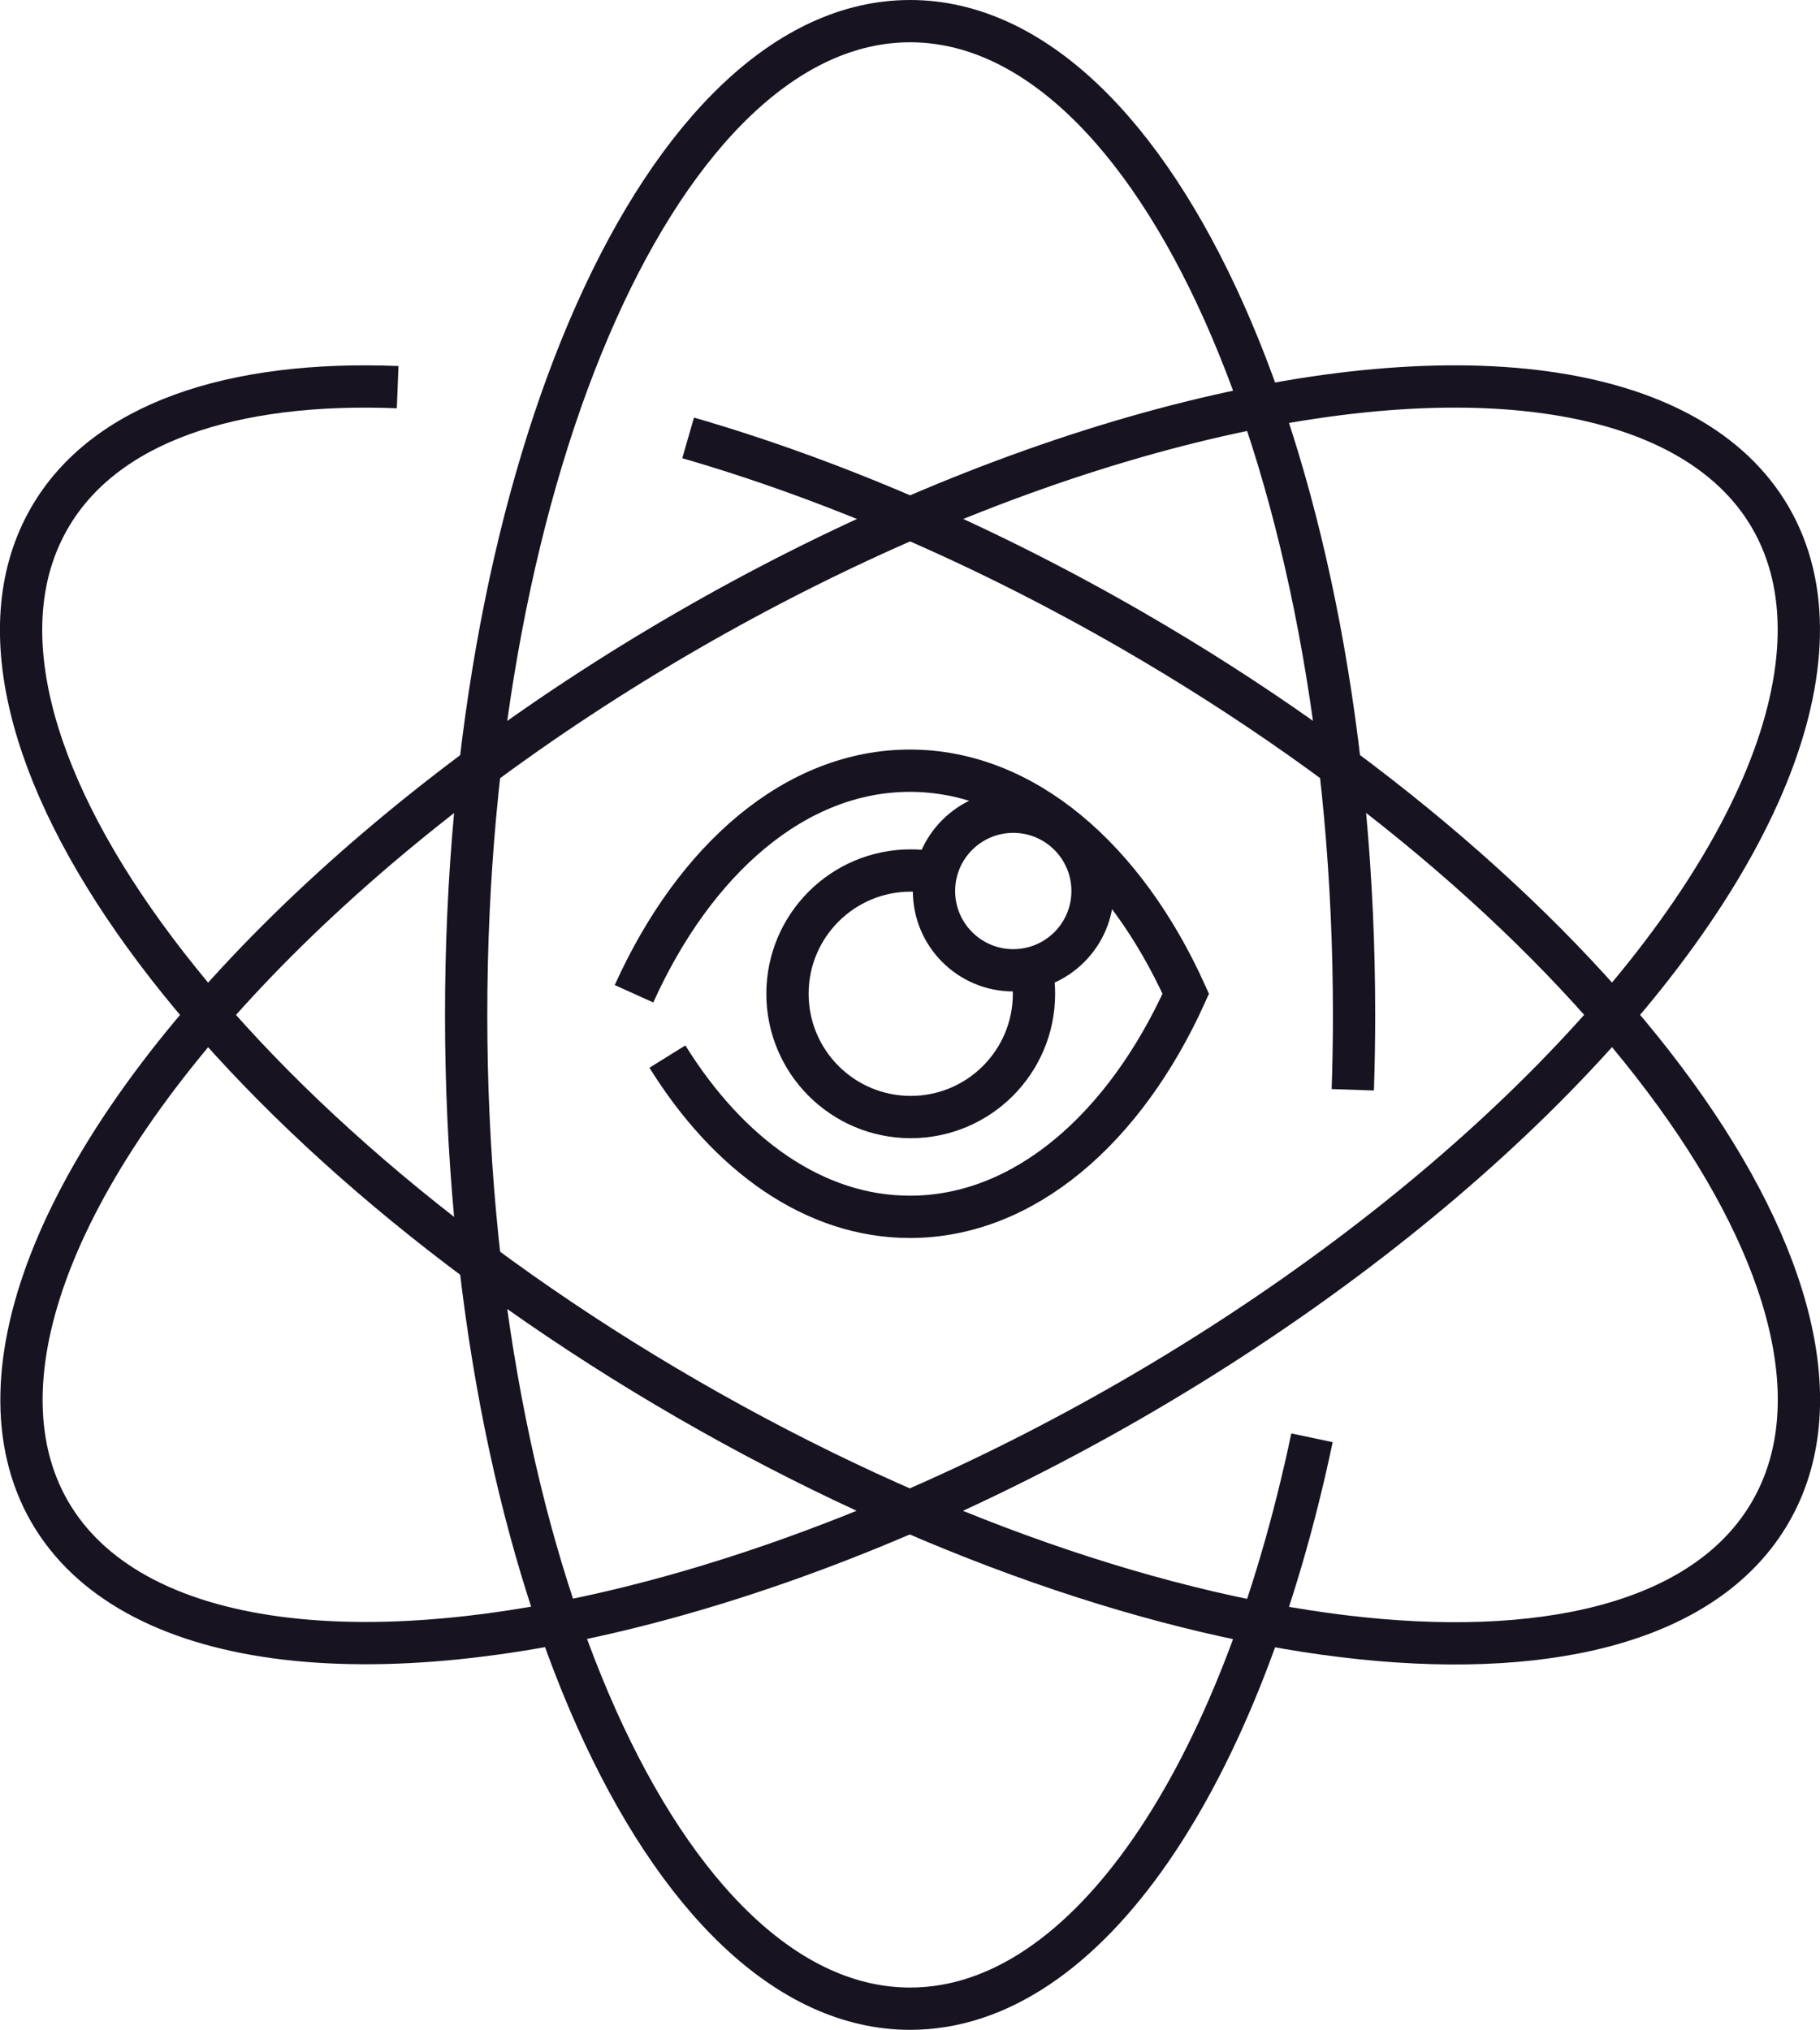 <?xml version="1.0" encoding="UTF-8"?><svg id="Layer_2" xmlns="http://www.w3.org/2000/svg" viewBox="0 0 86.09 96"><defs><style>.cls-1{fill:none;stroke:#171321;stroke-miterlimit:10;stroke-width:2px;}</style></defs><g id="icons"><g><ellipse class="cls-1" cx="43.05" cy="48" rx="47" ry="21" transform="translate(-18.23 27.95) rotate(-30)"/><path class="cls-1" d="M32.55,20.71c6.67,1.93,13.86,4.98,21,9.1,22.48,12.98,36,31.64,30.2,41.69s-28.72,7.67-51.2-5.31S-3.46,34.54,2.34,24.5c2.59-4.49,8.61-6.5,16.47-6.19"/><path class="cls-1" d="M62.06,68c-3.36,15.96-10.61,27-19.01,27-11.6,0-21-21.04-21-47S31.45,1,43.05,1s21,21.04,21,47c0,1.19-.02,2.37-.06,3.54"/></g><g><path class="cls-1" d="M31.57,49.97c2.9,4.67,6.97,7.58,11.47,7.58,5.4,0,10.17-4.17,13.05-10.55-2.88-6.38-7.65-10.55-13.05-10.55s-10.17,4.17-13.05,10.55"/><path class="cls-1" d="M48.82,46c.06,.33,.09,.66,.09,1,0,3.22-2.61,5.83-5.83,5.83s-5.83-2.61-5.83-5.83,2.61-5.83,5.83-5.83c.36,0,.71,.03,1.05,.1"/><circle class="cls-1" cx="47.93" cy="42.14" r="3.75"/></g></g></svg>
